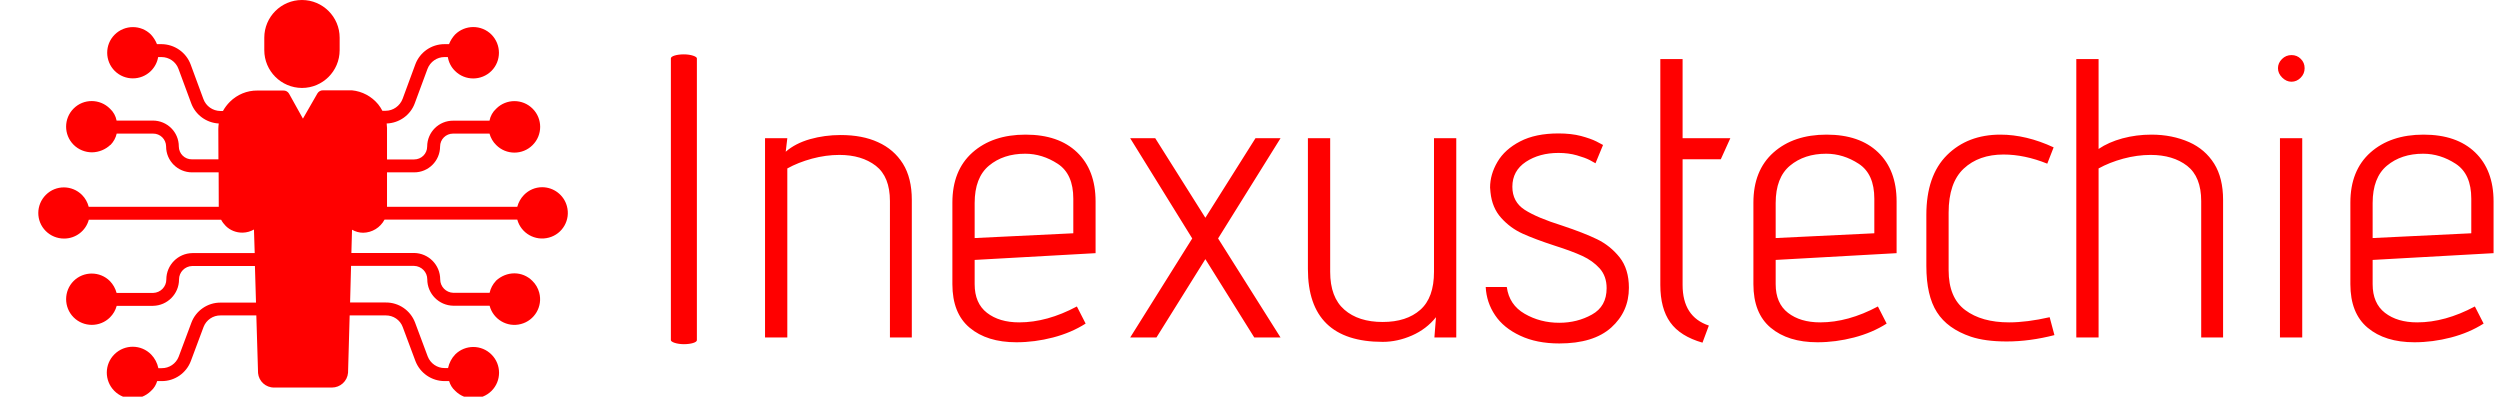 <svg xmlns="http://www.w3.org/2000/svg" version="1.1" xmlns:xlink="http://www.w3.org/1999/xlink" xmlns:svgjs="http://svgjs.dev/svgjs" width="1500" height="238" viewBox="0 0 1500 238"><g transform="matrix(1,0,0,1,-0.909,0.562)"><svg viewBox="0 0 396 63" data-background-color="#ffffff" preserveAspectRatio="xMidYMid meet" height="238" width="1500" xmlns="http://www.w3.org/2000/svg" xmlns:xlink="http://www.w3.org/1999/xlink"><g id="tight-bounds" transform="matrix(1,0,0,1,0.24,-0.149)"><svg viewBox="0 0 395.52 63.297" height="63.297" width="395.52"><g><svg viewBox="0 0 569.781 91.185" height="63.297" width="395.52"><g><rect width="5.95" height="66.311" x="152.734" y="12.437" fill="red" opacity="1" stroke-width="0" stroke="transparent" fill-opacity="1" class="rect-qz-0" data-fill-palette-color="secondary" rx="1%" id="qz-0" data-palette-color="#d2d6dc"></rect></g><g transform="matrix(1,0,0,1,174.261,12.602)"><svg viewBox="0 0 395.52 65.981" height="65.981" width="395.52"><g id="textblocktransform"><svg viewBox="0 0 395.52 65.981" height="65.981" width="395.52" id="textblock"><g><svg viewBox="0 0 395.52 65.981" height="65.981" width="395.52"><g transform="matrix(1,0,0,1,0,0)"><svg width="395.52" viewBox="3.2 -35.5 217.28 36.25" height="65.981" data-palette-color="#d2d6dc"><path d="M18.9 0L18.9-17.15Q18.9-20.2 17.13-21.58 15.35-22.95 12.55-22.95L12.55-22.95Q10.85-22.95 9.1-22.48 7.35-22 6-21.25L6-21.25 6 0 3.2 0 3.2-25.05 6-25.05 5.8-23.35Q7-24.4 8.85-24.93 10.7-25.45 12.7-25.45L12.7-25.45Q15.45-25.45 17.4-24.55L17.4-24.55Q19.4-23.65 20.53-21.85 21.65-20.05 21.65-17.3L21.65-17.3 21.65 0 18.9 0ZM43.5-1.75Q41.7-0.6 39.4 0 37.1 0.6 34.8 0.6L34.8 0.6Q31.1 0.6 28.92-1.23 26.75-3.05 26.75-6.7L26.75-6.7 26.75-16.95Q26.75-21 29.27-23.25 31.8-25.5 35.95-25.5L35.95-25.5Q40.1-25.5 42.42-23.28 44.75-21.05 44.75-17.1L44.75-17.1 44.75-10.6 29.55-9.75 29.55-6.7Q29.55-4.3 31.1-3.1 32.65-1.9 35.15-1.9L35.15-1.9Q38.65-1.9 42.4-3.9L42.4-3.9 43.5-1.75ZM41.95-17.45Q41.95-20.55 40-21.83 38.05-23.1 35.9-23.1L35.9-23.1Q33.15-23.1 31.35-21.6 29.55-20.1 29.55-16.9L29.55-16.9 29.55-12.5 41.95-13.1 41.95-17.45ZM64.7 0L58.55-9.85 52.4 0 49.1 0 56.9-12.45 49.1-25.05 52.25-25.05 58.55-15.05 64.85-25.05 68-25.05 60.15-12.45 68 0 64.7 0ZM87.34 0L87.54-2.55Q86.34-1.05 84.52-0.25 82.69 0.55 80.84 0.55L80.84 0.55Q71.44 0.55 71.44-8.6L71.44-8.6 71.44-25.05 74.24-25.05 74.24-8.25Q74.24-5.05 76.02-3.5 77.79-1.95 80.84-1.95L80.84-1.95Q83.84-1.95 85.57-3.48 87.29-5 87.29-8.25L87.29-8.25 87.29-25.05 90.09-25.05 90.09 0 87.34 0ZM96.44-6.35Q96.74-4.1 98.69-2.98 100.64-1.85 103.04-1.85L103.04-1.85Q105.29-1.85 107.14-2.88 108.99-3.9 108.99-6.2L108.99-6.2Q108.99-7.7 108.12-8.68 107.24-9.65 105.94-10.25 104.64-10.85 102.44-11.55L102.44-11.55Q99.99-12.35 98.44-13.05 96.89-13.75 95.74-15.03 94.59-16.3 94.39-18.25L94.39-18.25 94.34-18.85Q94.34-20.5 95.27-22.08 96.19-23.65 98.12-24.65 100.04-25.65 102.94-25.65L102.94-25.65Q104.54-25.65 105.77-25.33 106.99-25 107.69-24.65 108.39-24.3 108.54-24.2L108.54-24.2 107.59-21.9Q107.44-22 106.87-22.3 106.29-22.6 105.24-22.9 104.19-23.2 102.94-23.2L102.94-23.2Q100.54-23.2 98.84-22.08 97.14-20.95 97.14-18.95L97.14-18.95Q97.14-17.05 98.69-16.05 100.24-15.05 103.44-14.05L103.44-14.05Q106.14-13.15 107.79-12.35 109.44-11.55 110.62-10.08 111.79-8.6 111.79-6.25L111.79-6.25Q111.79-3.25 109.57-1.25 107.34 0.75 103.04 0.75L103.04 0.75Q100.19 0.75 98.12-0.23 96.04-1.2 94.97-2.8 93.89-4.4 93.79-6.35L93.79-6.35 96.44-6.35ZM121.04 0.65Q118.24-0.15 116.99-1.9 115.74-3.65 115.74-6.6L115.74-6.6 115.74-35 118.54-35 118.54-25.05 124.54-25.05 123.34-22.4 118.54-22.4 118.54-6.6Q118.54-2.6 121.84-1.5L121.84-1.5 121.04 0.65ZM144.19-1.75Q142.39-0.6 140.09 0 137.79 0.6 135.49 0.6L135.49 0.6Q131.79 0.6 129.61-1.23 127.44-3.05 127.44-6.7L127.44-6.7 127.44-16.95Q127.44-21 129.96-23.25 132.49-25.5 136.64-25.5L136.64-25.5Q140.79-25.5 143.11-23.28 145.44-21.05 145.44-17.1L145.44-17.1 145.44-10.6 130.24-9.75 130.24-6.7Q130.24-4.3 131.79-3.1 133.34-1.9 135.84-1.9L135.84-1.9Q139.34-1.9 143.09-3.9L143.09-3.9 144.19-1.75ZM142.64-17.45Q142.64-20.55 140.69-21.83 138.74-23.1 136.59-23.1L136.59-23.1Q133.84-23.1 132.04-21.6 130.24-20.1 130.24-16.9L130.24-16.9 130.24-12.5 142.64-13.1 142.64-17.45ZM165.28-0.3Q162.18 0.5 159.28 0.5L159.28 0.5Q156.58 0.5 154.78-0.1L154.78-0.1Q151.83-1.1 150.51-3.18 149.18-5.25 149.18-9L149.18-9 149.18-15.4Q149.18-20.35 151.78-22.93 154.38-25.5 158.48-25.5L158.48-25.5Q161.73-25.5 165.18-23.9L165.18-23.9 164.38-21.85Q161.53-23 158.88-23L158.88-23Q155.78-23 153.88-21.23 151.98-19.45 151.98-15.7L151.98-15.7 151.98-8.45Q151.98-5 154.06-3.45 156.13-1.9 159.58-1.9L159.58-1.9Q161.83-1.9 164.68-2.55L164.68-2.55 165.28-0.3ZM183.73 0L183.73-17.15Q183.73-20.2 181.96-21.58 180.18-22.95 177.38-22.95L177.38-22.95Q175.68-22.95 173.93-22.48 172.18-22 170.83-21.25L170.83-21.25 170.83 0 168.03 0 168.03-35 170.83-35 170.83-23.7Q172.08-24.55 173.83-25.03 175.58-25.5 177.48-25.5L177.48-25.5Q180.08-25.5 182.23-24.55L182.23-24.55Q184.23-23.65 185.36-21.85 186.48-20.05 186.48-17.3L186.48-17.3 186.48 0 183.73 0ZM195.08-32.15Q194.43-32.15 193.9-32.68 193.38-33.2 193.38-33.85L193.38-33.85Q193.38-34.5 193.88-35 194.38-35.5 195.08-35.5L195.08-35.5Q195.78-35.5 196.25-35.02 196.73-34.55 196.73-33.85L196.73-33.85Q196.73-33.15 196.23-32.65 195.73-32.15 195.08-32.15L195.08-32.15ZM193.63 0L193.63-25.05 196.43-25.05 196.43 0 193.63 0ZM219.23-1.75Q217.43-0.6 215.13 0 212.83 0.6 210.53 0.6L210.53 0.6Q206.83 0.6 204.65-1.23 202.48-3.05 202.48-6.7L202.48-6.7 202.48-16.95Q202.48-21 205-23.25 207.53-25.5 211.68-25.5L211.68-25.5Q215.83-25.5 218.15-23.28 220.48-21.05 220.48-17.1L220.48-17.1 220.48-10.6 205.28-9.75 205.28-6.7Q205.28-4.3 206.83-3.1 208.38-1.9 210.88-1.9L210.88-1.9Q214.38-1.9 218.13-3.9L218.13-3.9 219.23-1.75ZM217.68-17.45Q217.68-20.55 215.73-21.83 213.78-23.1 211.63-23.1L211.63-23.1Q208.88-23.1 207.08-21.6 205.28-20.1 205.28-16.9L205.28-16.9 205.28-12.5 217.68-13.1 217.68-17.45Z" opacity="1" transform="matrix(1,0,0,1,0,0)" fill="red" class="wordmark-text-0" data-fill-palette-color="primary" id="text-0"></path></svg></g></svg></g></svg></g></svg></g><g><svg viewBox="0 0 137.158 91.185" height="91.185" width="137.158"><g><svg xmlns="http://www.w3.org/2000/svg" xmlns:xlink="http://www.w3.org/1999/xlink" version="1.1" x="8" y="0" viewBox="10.075 70.9 491.885 370.201" style="enable-background:new 0 0 512 512;" xml:space="preserve" height="91.185" width="121.158" class="icon-icon-0" data-fill-palette-color="accent" id="icon-0"><g fill="red" data-fill-palette-color="accent"><path d="M255 152.6c19.3 0 35-15.7 35-35.1v-11.6c0-19.3-15.7-35-35-35s-35 15.7-35 35v11.6C220 136.8 235.6 152.5 255 152.6z" fill="red" data-fill-palette-color="accent"></path><path d="M501.1 262.4c-2.8-10.4-12.3-17.6-23-17.6-6.4 0-12.4 2.6-16.9 7.2-3 3.1-5.1 6.9-6.2 11H334v-32h25.1c13.3 0.1 24.1-10.6 24.2-23.9 0 0 0 0 0-0.1 0-6.7 5.4-12 12.1-12 0 0 0.1 0 0.1 0h33.7c1.1 4 3.2 7.7 6.2 10.6 9.3 9.4 24.5 9.4 33.8 0.1 9.4-9.3 9.4-24.5 0.1-33.8-9.3-9.4-24.5-9.4-33.8-0.1 0 0-0.1 0.1-0.1 0.1-3.2 2.9-5.4 6.8-6.2 11.1h-33.7c-13.3-0.1-24.1 10.6-24.2 23.9 0 0 0 0 0 0.1 0 6.7-5.4 12-12.1 12 0 0-0.1 0-0.1 0H334v-25c0.1-2.8 0-5.6-0.3-8.4 11.7-0.4 22.1-7.8 26.1-18.8l11.8-31.9c2.5-6.6 8.8-11 15.8-11h3.1c0.8 4.9 3.1 9.4 6.7 12.9 9.3 9.3 24.4 9.3 33.8 0 9.3-9.3 9.3-24.4 0-33.8-9.3-9.3-24.4-9.3-33.8 0 0 0 0 0 0 0-2.4 2.6-4.3 5.6-5.6 8.9h-4.2c-12.1 0-22.9 7.5-27.1 18.8l-11.8 32c-2.5 6.6-8.8 11.1-15.8 11.1h-3c-1.1-2.1-2.4-4.1-3.9-6-6.1-7.4-14.9-12.1-24.4-13-0.4 0-1.3 0-26.8 0h0c-2.1-0.1-4.1 1-5.2 2.8l-13.5 23.5L243 157.9c-1.1-1.9-3.1-3-5.3-2.9h-24.1c-9.6-0.1-18.8 3.7-25.6 10.5-2.5 2.5-4.7 5.4-6.4 8.5h-2.4c-7.1-0.1-13.4-4.5-15.8-11.2l-11.8-32c-4.2-11.3-15-18.8-27.1-18.9h-4.2c-1.3-3.3-3.2-6.3-5.6-8.9-9.3-9.3-24.4-9.2-33.7 0.1-9.3 9.3-9.2 24.4 0.1 33.7 9.3 9.2 24.3 9.2 33.6 0 3.5-3.5 5.9-8 6.7-12.9h3.1c7.1 0 13.4 4.4 15.8 11l11.8 31.9c4 10.8 14.1 18.2 25.6 18.8-0.2 1.7-0.4 3.4-0.4 5.1 0 0.4 0 13.2 0.1 28.2h-24.6c-6.7 0.1-12.1-5.2-12.2-11.9 0 0 0-0.1 0-0.1 0-13.3-10.8-24-24.1-24 0 0 0 0-0.1 0H82.8c-0.8-4.3-3-8.2-6.2-11.1-9.3-9.3-24.4-9.4-33.7-0.1-9.3 9.3-9.3 24.3-0.1 33.6 0 0 0 0 0.1 0.1 4.5 4.5 10.7 7 17.1 7 6.4-0.1 12.5-2.6 17.1-7v0.2c2.9-3 4.9-6.6 5.8-10.6h33.7c6.7-0.1 12.1 5.2 12.2 11.9 0 0 0 0.1 0 0.1 0 13.3 10.8 24 24.1 24 0 0 0 0 0.1 0h24.6c0 13 0.1 26 0.1 32H56.9c-1.1-4.2-3.2-8-6.2-11-9.3-9.3-24.3-9.4-33.6-0.1s-9.4 24.3-0.1 33.6c4.5 4.5 10.6 7 16.9 7 10.8 0.1 20.3-7.1 23.1-17.5h122.9c1.1 2.1 2.6 4.1 4.3 5.8 4.1 4.1 9.8 6.3 15.6 6.2h0.3c3.6-0.1 7.2-1.1 10.3-2.9l0.7 21.9h-57.9c-13.4 0.2-24.2 11.1-24.2 24.5 0 6.8-5.4 12.3-12.2 12.5H82.8c-1.1-4.1-3.2-7.9-6.2-11-9.3-9.3-24.4-9.3-33.7-0.1-9.3 9.3-9.3 24.5 0 33.8 9.3 9.3 24.5 9.3 33.8 0 3-3 5.1-6.6 6.2-10.7h33.7c13.4-0.2 24.2-11.1 24.2-24.5 0-6.8 5.4-12.3 12.2-12.5h58.3l1 34h-32.9c-12-0.1-22.9 7.4-27.1 18.6l-11.8 31.6c-2.5 6.5-8.8 10.8-15.8 10.7h-3.1c-1-4.8-3.3-9.2-6.7-12.7-9.3-9.5-24.5-9.6-34-0.3s-9.6 24.5-0.3 34c9.3 9.5 24.5 9.6 34 0.3 0.1-0.1 0.2-0.2 0.3-0.3 2.7-2.4 4.6-5.6 5.6-9h4.2c12 0.1 22.9-7.4 27.1-18.7l11.8-31.6c2.5-6.5 8.8-10.8 15.8-10.7h33.2l1.6 53.1c0 0.1 0 0.3 0 0.4 0.7 7.7 7.2 13.6 15 13.5h53.6c7.8 0 14.3-5.9 15-13.7 0-0.1 0-0.2 0-0.2l1.5-53.1h33.5c7-0.1 13.4 4.2 15.8 10.8l11.8 31.6c4.3 11.2 15.1 18.6 27.1 18.6h4.2c1 3.5 2.9 6.6 5.6 9 9.2 9.4 24.3 9.4 33.7 0.2 0 0 0 0 0.1-0.1 9.3-9.3 9.3-24.4 0-33.7 0 0 0 0 0 0-9.3-9.4-24.4-9.4-33.7-0.2-3.4 3.5-5.7 8-6.7 12.7h-3.1c-7 0.1-13.3-4.3-15.8-10.8l-11.8-31.6c-4.3-11.2-15.1-18.6-27.1-18.5h-33.2l0.9-34h58.6c6.8 0.2 12.2 5.7 12.2 12.5 0 13.4 10.8 24.3 24.2 24.5h33.7c3.3 12.7 16.4 20.4 29.1 17 12.7-3.3 20.4-16.4 17-29.1-1.1-4.2-3.3-8-6.4-11-9.3-9.3-23.9-9.3-33.9 0v0.1c-2.9 3.1-4.9 6.9-5.8 11h-33.7c-6.8-0.2-12.2-5.7-12.2-12.5 0-13.4-10.8-24.3-24.2-24.5h-58.3l0.6-21.6c3.2 1.8 6.7 2.8 10.3 2.8 8.4-0.1 16-4.8 19.9-12.2H455c3.5 12.7 16.6 20.2 29.4 16.7C497.1 288.2 504.6 275.1 501.1 262.4z" fill="red" data-fill-palette-color="accent"></path></g></svg></g></svg></g></svg></g><defs></defs></svg><rect width="395.52" height="63.297" fill="none" stroke="none" visibility="hidden"></rect></g></svg></g></svg>